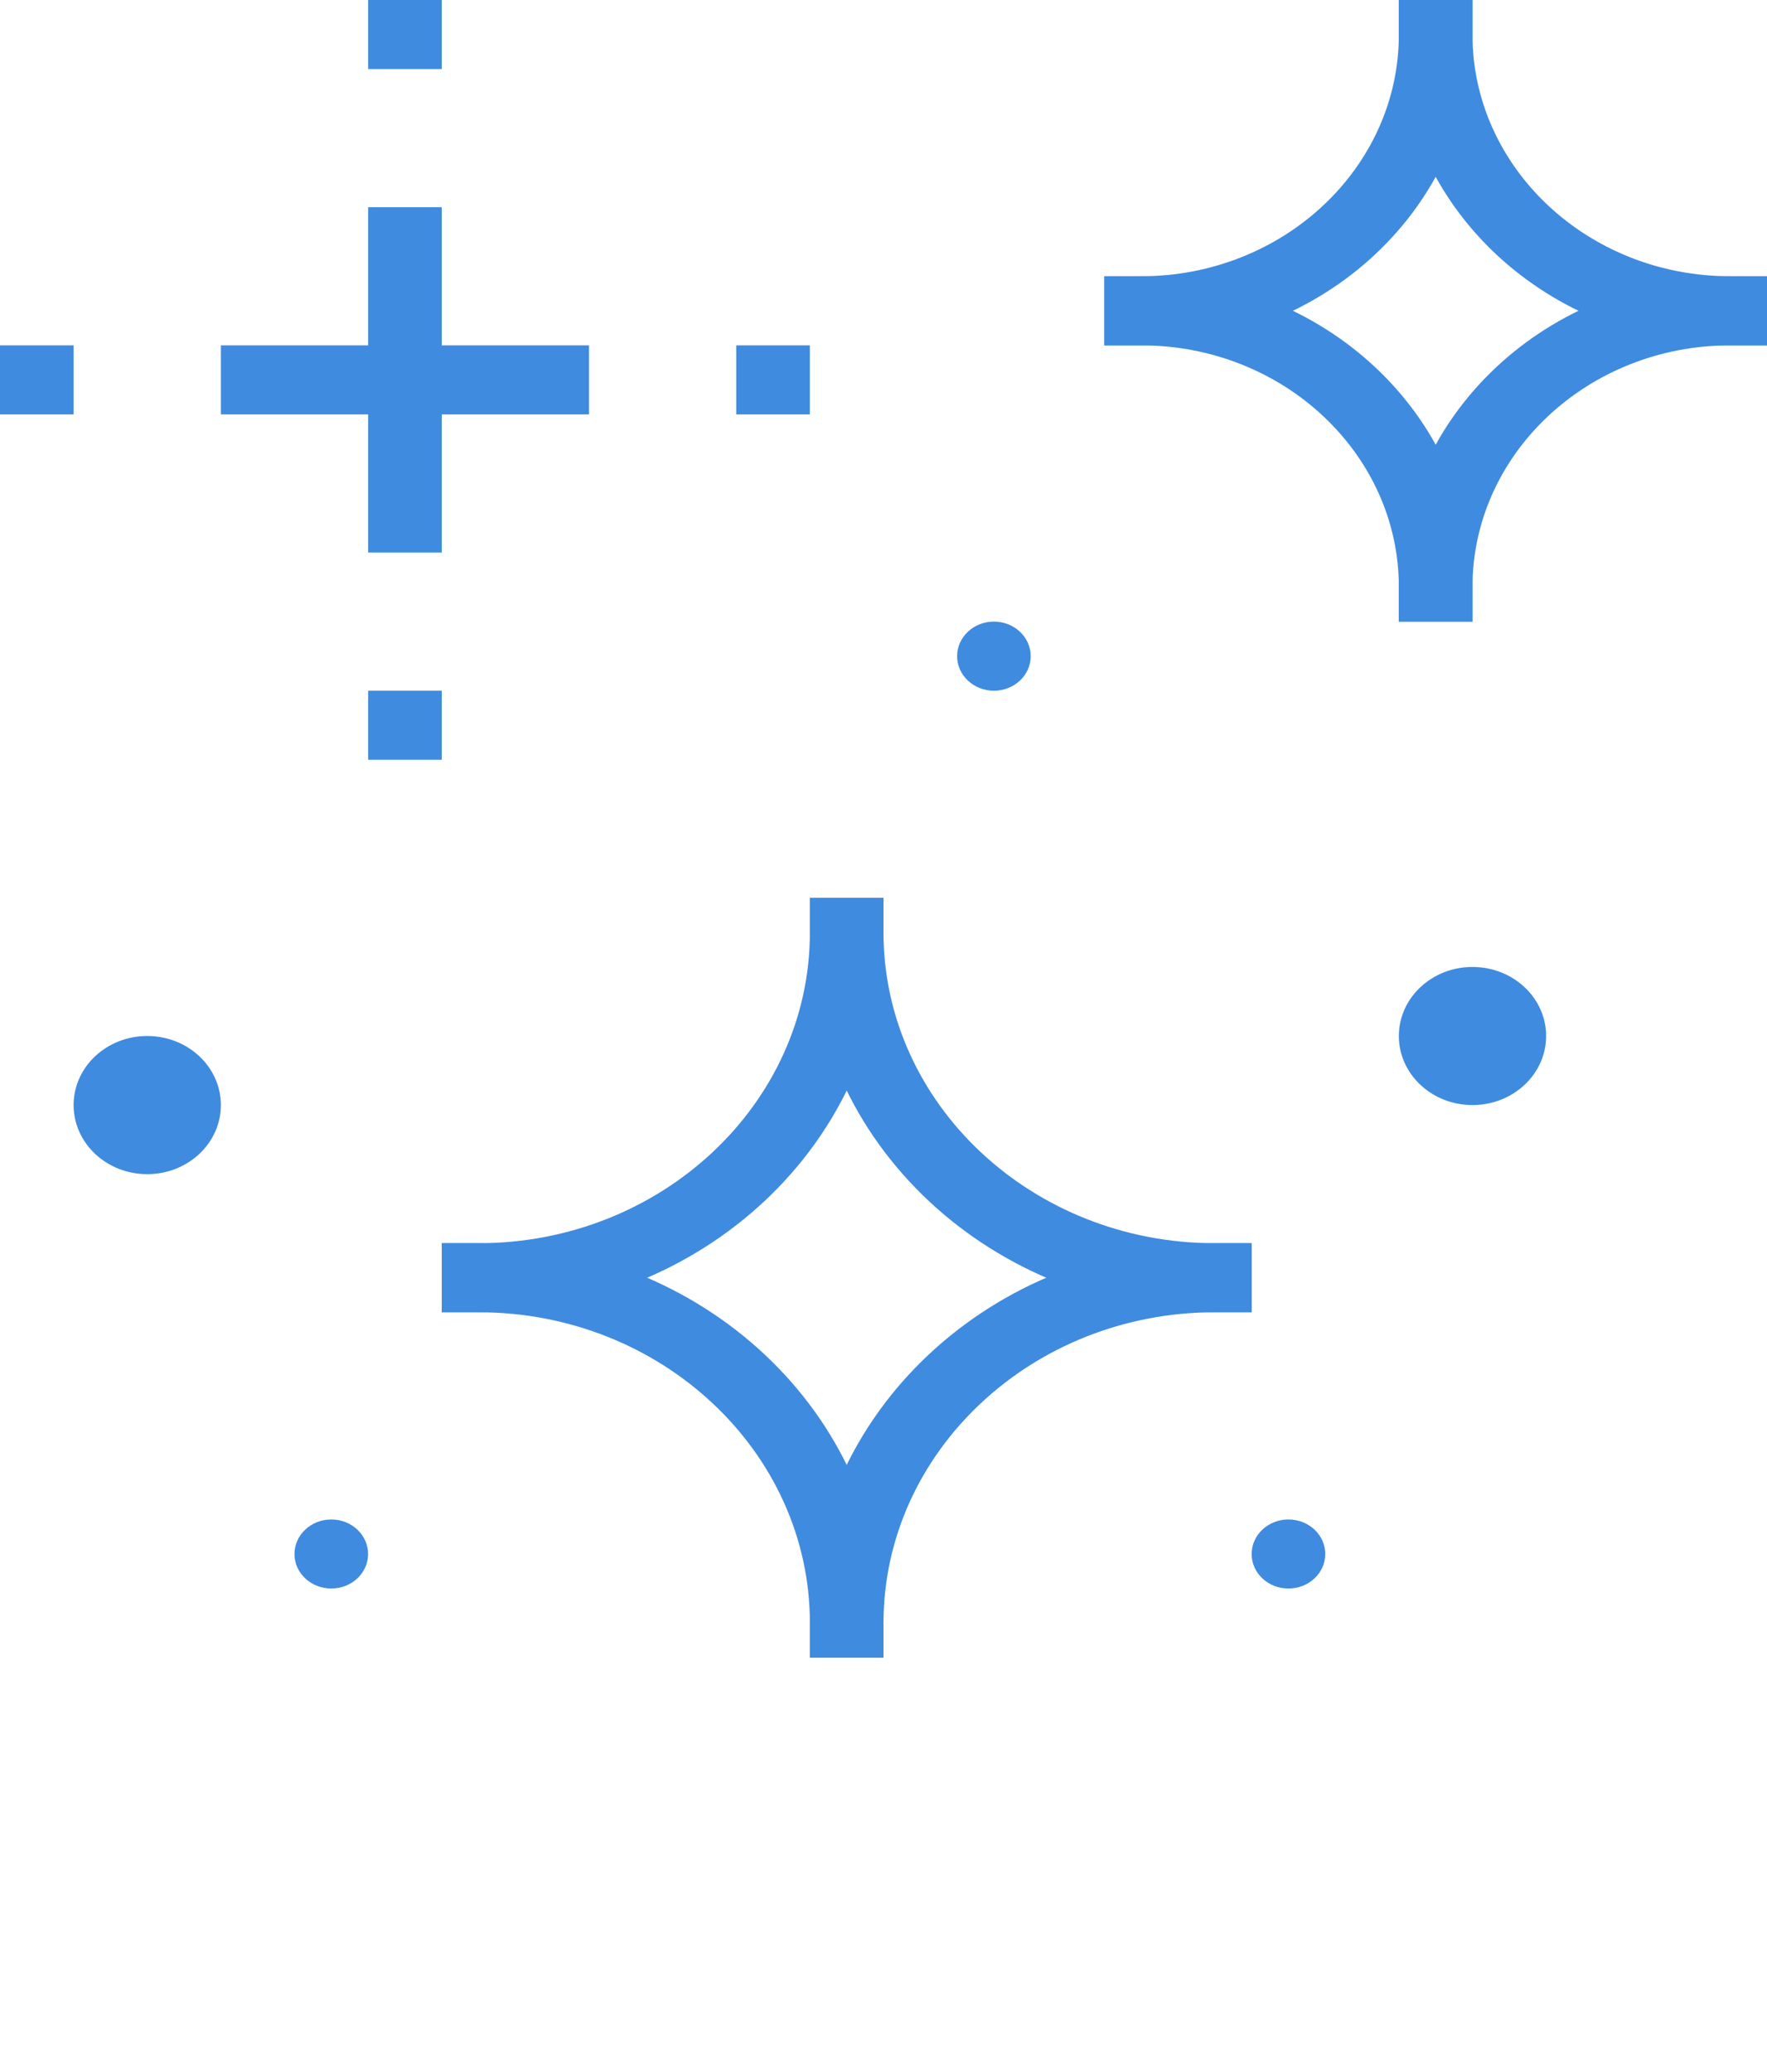 <svg width="29" height="34" viewBox="0 0 29 34" fill="none" xmlns="http://www.w3.org/2000/svg">
<path d="M14.5 27.2H13.292V26.633C13.292 23.197 16.274 20.4 19.938 20.4H20.542V21.533H19.938C16.94 21.533 14.5 23.821 14.5 26.633V27.2Z" fill="#3F8BDF"/>
<path d="M7.854 21.533H7.25V20.4H7.854C10.852 20.4 13.292 18.112 13.292 15.3V14.733H14.5V15.3C14.5 18.736 11.519 21.533 7.854 21.533Z" fill="#3F8BDF"/>
<path d="M14.5 27.2H13.292V26.633C13.292 23.821 10.852 21.533 7.854 21.533H7.25V20.4H7.854C11.519 20.4 14.5 23.197 14.5 26.633V27.2Z" fill="#3F8BDF"/>
<path d="M20.542 21.533H19.938C16.274 21.533 13.292 18.736 13.292 15.3V14.733H14.5V15.3C14.5 18.112 16.94 20.4 19.938 20.4H20.542V21.533Z" fill="#3F8BDF"/>
<path d="M24.166 10.2H22.958V9.633C22.958 6.821 25.398 4.533 28.395 4.533H29V5.667H28.395C26.063 5.667 24.166 7.446 24.166 9.633V10.2Z" fill="#3F8BDF"/>
<path d="M18.729 5.667H18.125V4.533H18.729C21.061 4.533 22.958 2.754 22.958 0.567V0H24.167V0.567C24.167 3.378 21.727 5.667 18.729 5.667Z" fill="#3F8BDF"/>
<path d="M24.167 10.2H22.958V9.633C22.958 7.446 21.061 5.667 18.729 5.667H18.125V4.533H18.729C21.727 4.533 24.167 6.821 24.167 9.633V10.2Z" fill="#3F8BDF"/>
<path d="M29 5.667H28.395C25.398 5.667 22.958 3.378 22.958 0.567V0H24.166V0.567C24.166 2.754 26.063 4.533 28.395 4.533H29V5.667Z" fill="#3F8BDF"/>
<path d="M2.416 19.267C3.084 19.267 3.625 18.759 3.625 18.133C3.625 17.507 3.084 17 2.416 17C1.749 17 1.208 17.507 1.208 18.133C1.208 18.759 1.749 19.267 2.416 19.267Z" fill="#3F8BDF"/>
<path d="M16.312 11.334C16.646 11.334 16.916 11.08 16.916 10.767C16.916 10.454 16.646 10.2 16.312 10.2C15.979 10.2 15.708 10.454 15.708 10.767C15.708 11.08 15.979 11.334 16.312 11.334Z" fill="#3F8BDF"/>
<path d="M5.437 26.066C5.771 26.066 6.041 25.813 6.041 25.5C6.041 25.187 5.771 24.933 5.437 24.933C5.104 24.933 4.833 25.187 4.833 25.5C4.833 25.813 5.104 26.066 5.437 26.066Z" fill="#3F8BDF"/>
<path d="M21.146 26.066C21.48 26.066 21.75 25.813 21.75 25.5C21.75 25.187 21.48 24.933 21.146 24.933C20.812 24.933 20.542 25.187 20.542 25.5C20.542 25.813 20.812 26.066 21.146 26.066Z" fill="#3F8BDF"/>
<path d="M24.166 18.133C24.834 18.133 25.375 17.626 25.375 17C25.375 16.374 24.834 15.867 24.166 15.867C23.499 15.867 22.958 16.374 22.958 17C22.958 17.626 23.499 18.133 24.166 18.133Z" fill="#3F8BDF"/>
<path d="M7.25 3.4H6.042V9.067H7.25V3.4Z" fill="#3F8BDF"/>
<path d="M9.667 5.667H3.625V6.8H9.667V5.667Z" fill="#3F8BDF"/>
<path d="M7.25 0H6.042V1.133H7.25V0Z" fill="#3F8BDF"/>
<path d="M13.291 5.667H12.083V6.8H13.291V5.667Z" fill="#3F8BDF"/>
<path d="M7.25 11.334H6.042V12.467H7.25V11.334Z" fill="#3F8BDF"/>
<path d="M1.208 5.667H0V6.8H1.208V5.667Z" fill="#3F8BDF"/>
</svg>
